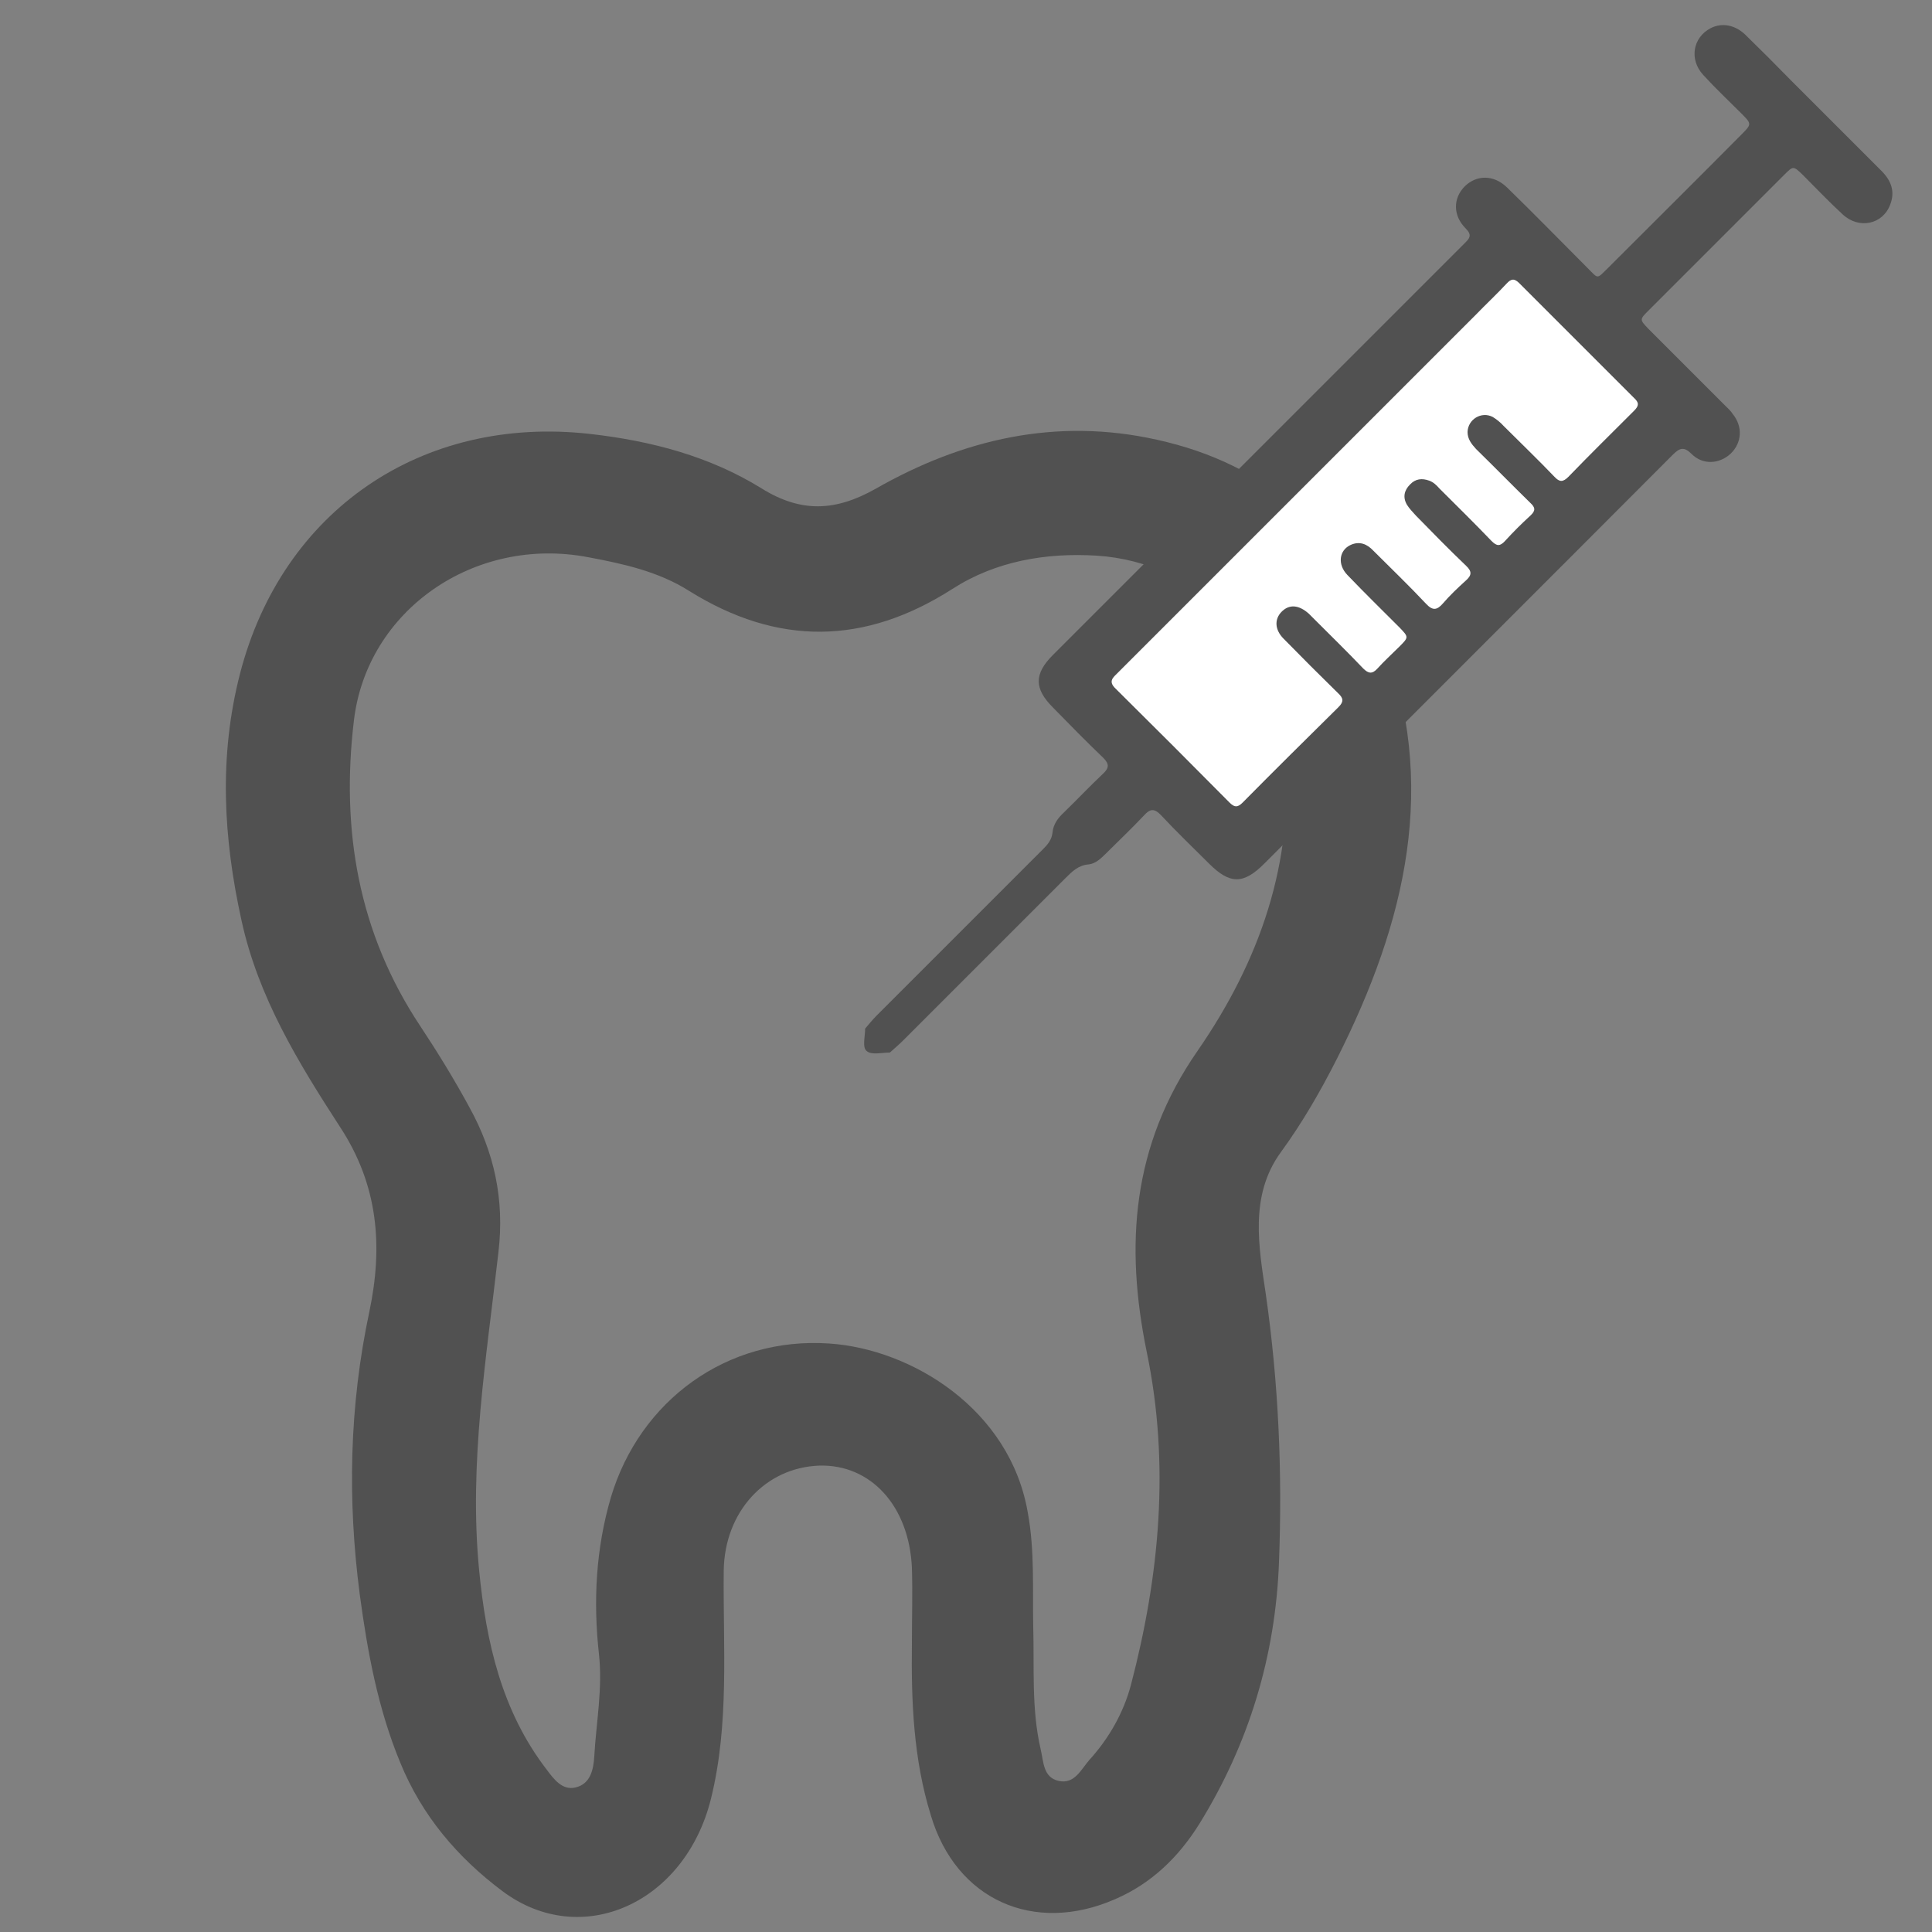 <?xml version="1.0" encoding="utf-8"?>
<!-- Generator: Adobe Illustrator 22.0.1, SVG Export Plug-In . SVG Version: 6.00 Build 0)  -->
<svg version="1.1" id="Слой_1" xmlns="http://www.w3.org/2000/svg" xmlns:xlink="http://www.w3.org/1999/xlink" x="0px" y="0px"
	 viewBox="0 0 500 500" style="enable-background:new 0 0 500 500;" xml:space="preserve">
<rect x="0" y="0" width="500" height="500" fill="#808080" stroke="none"/>
<style type="text/css">
	.st0{fill:#606060;}
	.st1{fill:#515151;}
	.st2{fill:#FFFFFF;}
</style>
<path class="st1" d="M236,425.2c0-6.5,0.2-13,0-19.4c-0.7-16.1-10.7-26.9-24-26.5c-13.9,0.5-24.5,11.9-24.7,27.2
	c-0.2,19.7,1.5,39.6-3.3,59c-6.7,27.1-33.6,39.2-54,23.9c-11.6-8.7-20.8-19.5-26.4-33.2c-5.8-14-8.5-28.7-10.5-43.6
	c-3.2-24.5-2.7-48.8,2.5-73.2c3.5-16.7,2.4-32.6-7.7-47.9C77.2,275,66.8,258,62.5,238.2c-4.7-21.3-5.9-42.4-0.4-63.8
	c10.9-42.3,47.1-67,90.6-62.1c15.9,1.8,31,5.8,44.4,14.1c10.3,6.4,19.2,5.9,29.5,0.1c22.6-12.9,46.8-18.5,72.8-12.7
	c28.6,6.3,47.6,23.5,58.2,50.7c15,38.4,6.1,74.3-11.5,109.3c-4.3,8.5-9,16.7-14.7,24.5c-8.1,11.2-5.6,24.5-3.8,36.7
	c3.3,23.1,4.3,46.1,3.4,69.3c-0.9,24.3-7.8,47-20.6,67.7c-5.3,8.5-12.3,15.4-21.8,19.5c-21,9.2-41.2,0.2-47.7-21.7
	C236.4,455.3,235.8,440.3,236,425.2z M267.4,421c0.3,10.5-0.5,21.2,1.9,31.6c0.8,3.3,0.6,7.4,4.7,8.3c4.1,0.9,5.8-3,7.9-5.4
	c5.1-5.6,8.9-12.3,10.8-19.5c7.4-28.3,10.1-57,4.1-86c-5.7-27.7-3.9-53.5,13.1-78c15.9-23,25.3-48.8,22.6-78
	c-2.5-27.3-22-48.5-48.7-50.2c-13.1-0.8-26.1,1.4-37.3,8.6c-22.8,14.6-45.3,14.8-68.2,0.5c-7.9-5-17-7-26.1-8.7
	c-29.4-5.6-57.2,13.7-60.6,42.2c-3.4,28.3,1.1,55,17.2,79.2c4.5,6.8,8.8,13.8,12.7,21c6.4,11.6,9.1,23.9,7.5,37.4
	c-3.1,27.4-7.7,54.7-5,82.4c1.8,18.5,5.8,36.4,17.5,51.6c1.8,2.4,4,5.4,7.4,4.6c4-0.9,4.7-4.8,4.9-8.1c0.5-8.8,2.2-17.5,1.2-26.5
	c-1.5-13.6-0.8-27.2,3.1-40.5c7.5-25.1,30.1-41.6,56.5-39.8c21.2,1.4,46.8,16.9,51.4,43.8C267.8,401.3,267.2,411.2,267.4,421z"/>
<g>
	<g>
		<path class="st2" d="M390.6,65.2C379,69.8,280,175.8,280,175.8l41.9,40.8L433.7,103L390.6,65.2z"/>
		<path class="st1" d="M223.9,266.2c1-1.2,2-2.4,3.1-3.5c14.3-14.3,28.6-28.6,42.9-42.9c1.3-1.3,2.3-2.5,2.5-4.4
			c0.2-2.1,1.4-3.7,2.9-5.1c3.4-3.3,6.7-6.8,10.1-10c1.6-1.5,1.8-2.5,0.1-4.2c-4.4-4.2-8.7-8.6-13-13c-4.9-4.9-4.9-8.7,0-13.6
			c35.5-35.5,71-71,106.5-106.5c1.3-1.3,2.1-2.1,0.3-3.9c-3.3-3.3-3.3-7.8-0.2-10.9c3.1-3,7.5-3,10.9,0.3c7,6.8,13.8,13.8,20.7,20.7
			c3.1,3.1,2.4,3.1,5.5,0.1c11.4-11.4,22.9-22.8,34.3-34.3c2.9-2.9,2.9-2.9,0.1-5.7c-3.3-3.3-6.7-6.5-9.8-9.9
			c-3.7-4-2.7-9.7,1.9-12.1c2.9-1.5,6.3-0.9,9,1.7c4,3.9,8,7.9,11.9,11.9c7.8,7.8,15.5,15.5,23.3,23.3c2.5,2.5,3.6,5.3,2.3,8.7
			c-1.9,5.2-8.1,6.5-12.3,2.6c-3.6-3.3-6.9-6.8-10.3-10.2c-2.5-2.4-2.5-2.4-4.8-0.1c-11.7,11.7-23.5,23.5-35.2,35.2
			c-2.3,2.3-2.3,2.3,0.1,4.8c6.6,6.6,13.2,13.2,19.8,19.8c0.7,0.7,1.4,1.3,1.9,2.1c2.7,3.3,2.4,7.5-0.5,10.3
			c-2.9,2.7-7.2,3-10.1,0.1c-2-2-3.1-1.6-4.9,0.2c-35.2,35.3-70.5,70.5-105.7,105.8c-5.4,5.4-8.9,5.4-14.3,0
			c-4.2-4.2-8.4-8.2-12.4-12.5c-1.8-1.9-2.9-1.7-4.5,0.1c-3.2,3.4-6.6,6.6-9.9,9.9c-1.2,1.2-2.6,2.5-4.3,2.7
			c-2.7,0.2-4.3,1.8-6.1,3.6c-14,14-28,28-42,42c-1.1,1.1-2.3,2.1-3.4,3.1c-2.1,0-4.8,0.7-6-0.4
			C223.1,271.1,223.9,268.2,223.9,266.2z M379.8,111.8c0.1-3.3,3.6-5.4,6.5-3.9c1,0.6,2,1.4,2.8,2.3c4.4,4.4,8.9,8.7,13.2,13.2
			c1.3,1.4,2.2,1.4,3.6,0c5.6-5.8,11.3-11.4,17-17.1c1.3-1.3,1.3-2.1,0-3.3c-9.9-9.9-19.8-19.8-29.7-29.7c-1.3-1.3-2.1-1.2-3.3,0.1
			c-2.6,2.8-5.4,5.4-8,8.1c-30.9,30.9-61.7,61.7-92.6,92.6c-1.2,1.2-2.6,2.2-0.6,4.1c9.9,9.8,19.7,19.6,29.5,29.5
			c1.3,1.3,2.1,1.3,3.4,0c8.2-8.3,16.5-16.5,24.8-24.7c1.4-1.4,1.3-2.3-0.1-3.6c-4.8-4.7-9.5-9.4-14.1-14.1c-2.3-2.3-2.4-5-0.6-6.9
			c2-2.1,4.5-1.9,7.1,0.4c0.5,0.5,1,1,1.5,1.5c4.2,4.2,8.5,8.4,12.6,12.7c1.3,1.3,2.3,1.5,3.6,0.1c1.8-2,3.8-3.8,5.7-5.7
			c2.5-2.5,2.5-2.5,0.1-5c-4.5-4.5-9.1-9-13.5-13.6c-2.6-2.7-2.2-6.4,0.9-7.8c2.3-1,4.2-0.2,5.8,1.5c4.6,4.6,9.3,9.1,13.7,13.8
			c1.7,1.8,2.8,1.6,4.3-0.1c1.8-2.1,3.8-4,5.9-5.9c1.6-1.4,1.7-2.4,0.1-3.9c-4.4-4.2-8.7-8.6-13-13c-0.8-0.9-1.7-1.8-2.3-2.8
			c-1.1-1.9-0.7-3.7,0.8-5.2c1.4-1.5,3.1-1.7,5-1c1.1,0.4,1.9,1.2,2.6,2c4.5,4.5,9.1,9,13.5,13.6c1.4,1.4,2.2,1.4,3.5,0
			c2.1-2.3,4.3-4.5,6.6-6.6c1.4-1.3,1.2-2.1-0.1-3.3c-4.7-4.6-9.3-9.3-14-13.9C380.8,114.9,379.8,113.6,379.8,111.8z"/>
	</g>
</g>
</svg>
